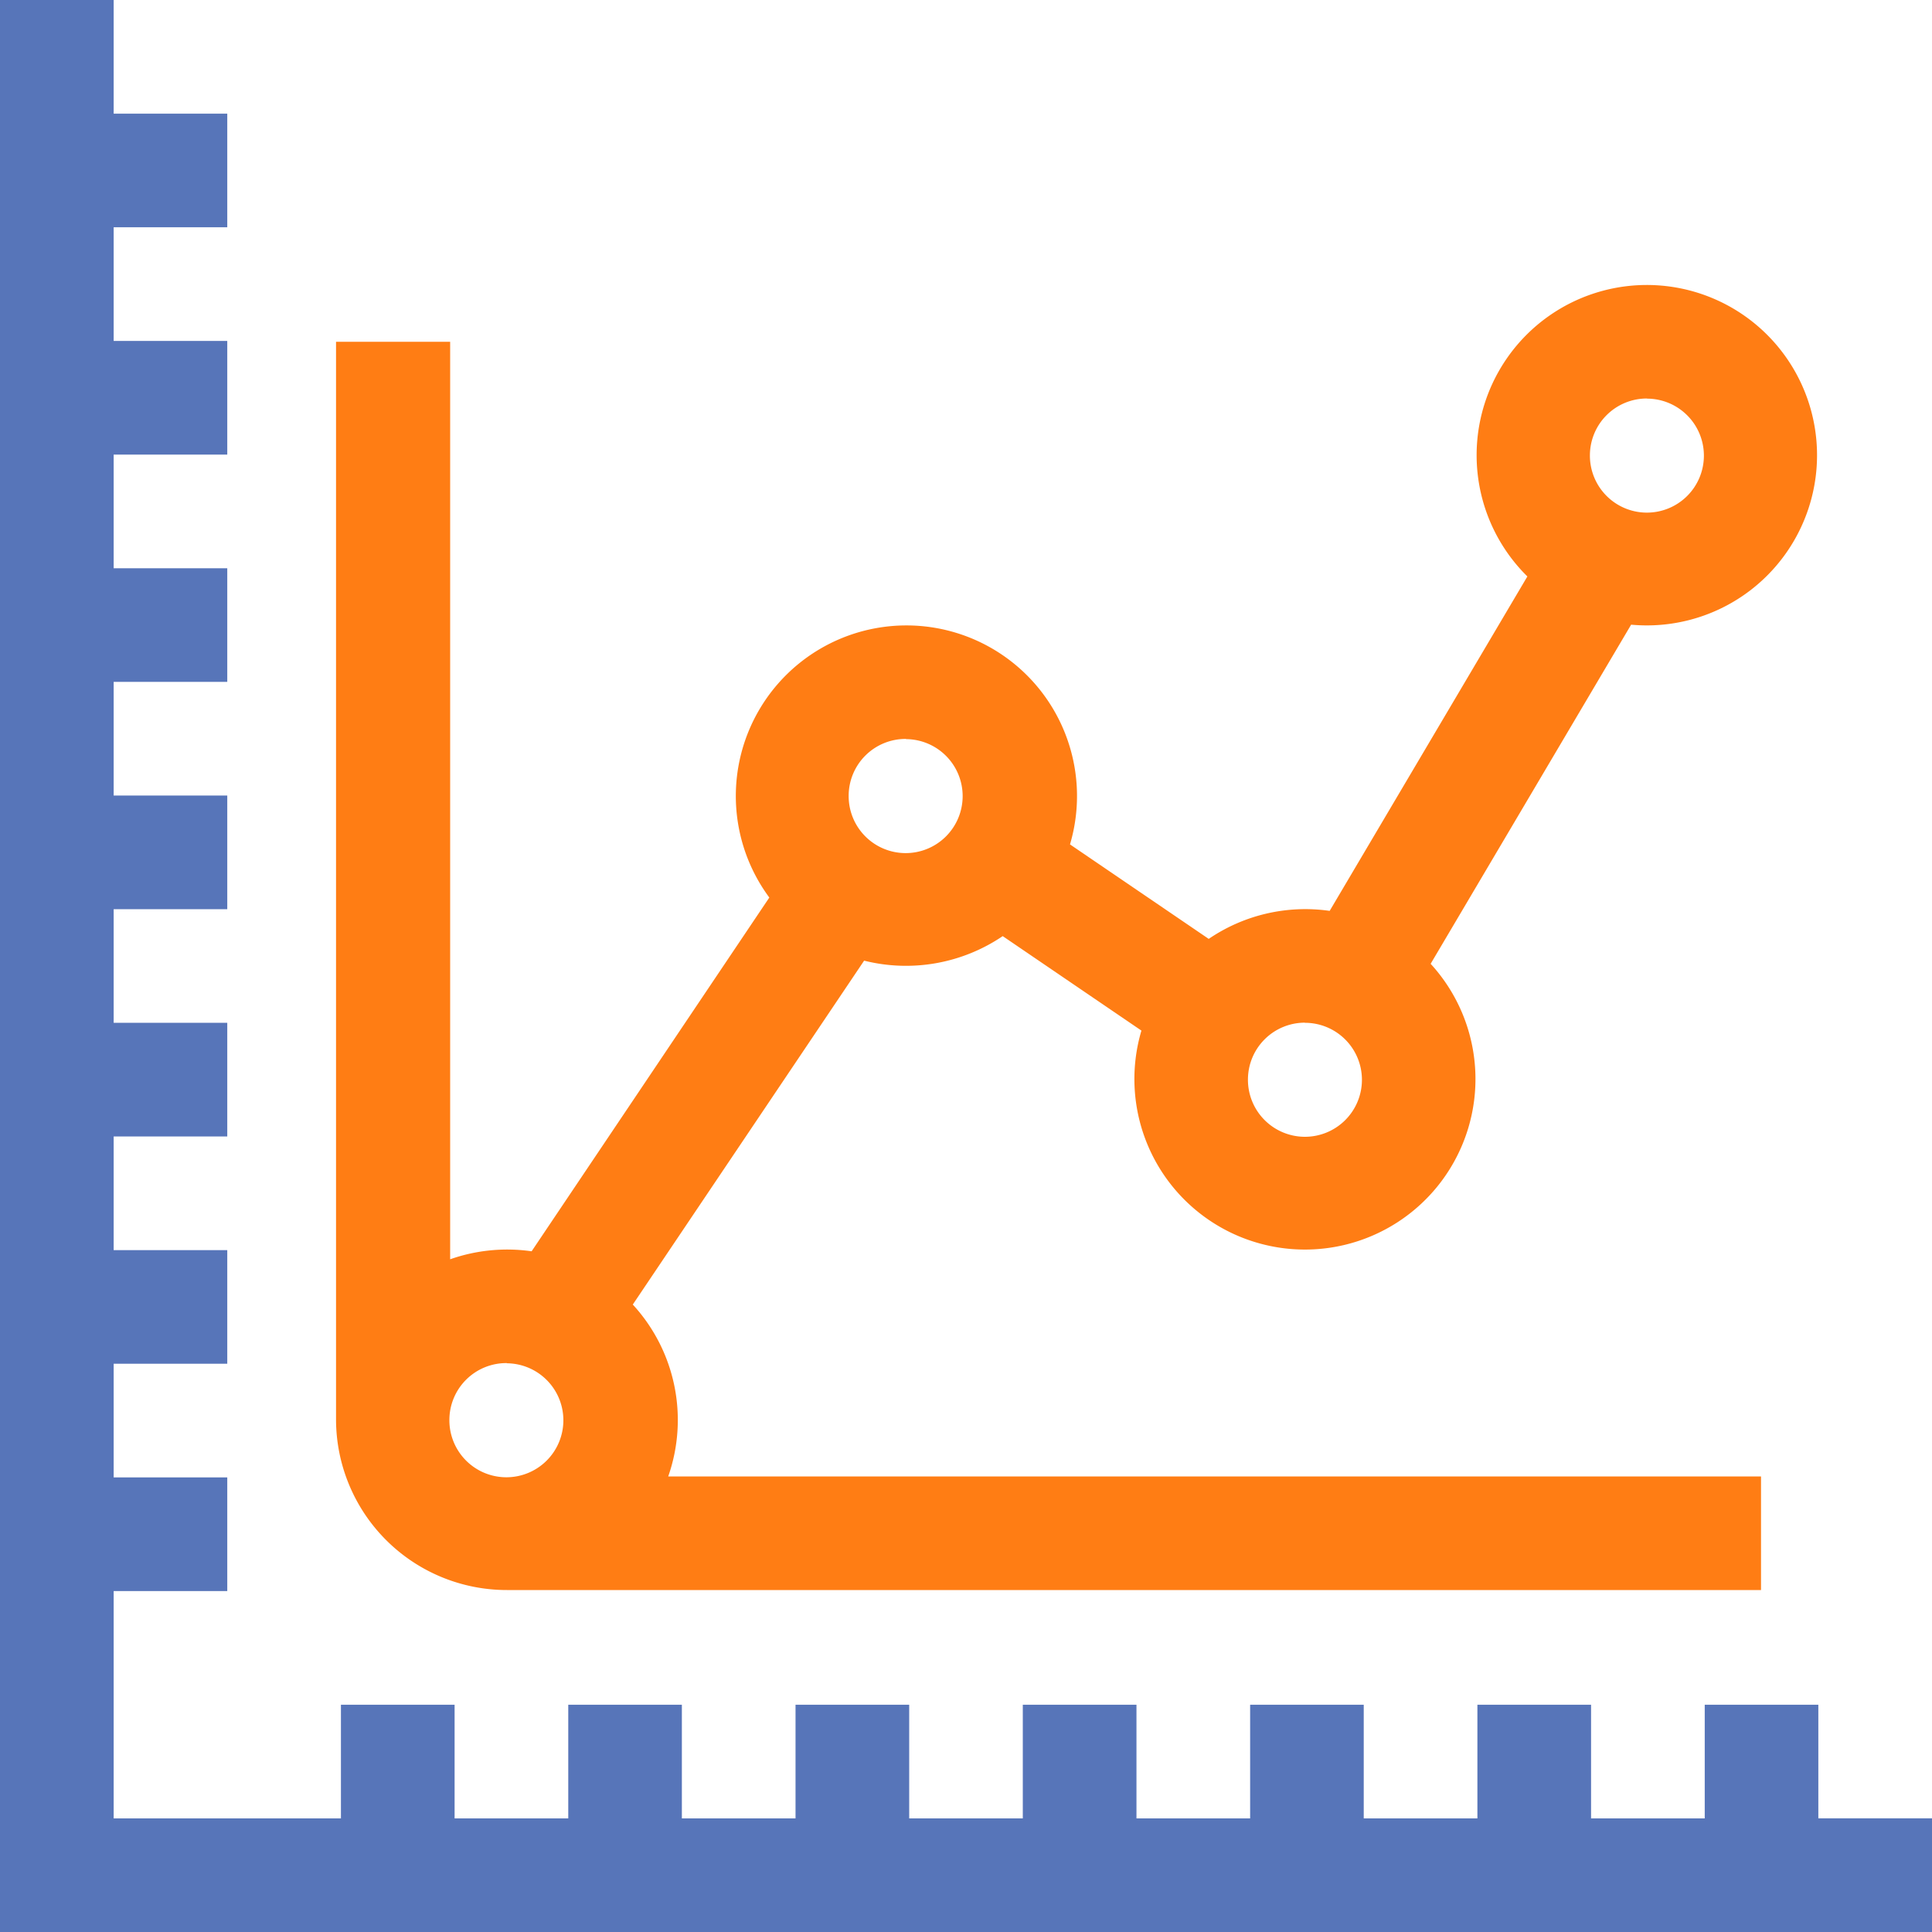<svg id="analysis" xmlns="http://www.w3.org/2000/svg" width="30" height="30" viewBox="0 0 30 30">
  <path id="Контур_243" data-name="Контур 243" d="M28.235,28.235V26.471H26.471v1.765H24.706V26.471H22.941v1.765H21.176V26.471H19.412v1.765H17.647V26.471H15.882v1.765H14.118V26.471H12.353v1.765H10.588V26.471H8.824v1.765H7.059V26.471H5.294v1.765H1.765V24.706H3.529V22.941H1.765V21.176H3.529V19.412H1.765V17.647H3.529V15.882H1.765V14.118H3.529V12.353H1.765V10.588H3.529V8.824H1.765V7.059H3.529V5.294H1.765V3.529H3.529V1.765H1.765V0H0V30H30V28.235Z" fill="#5775b9"/>
  <path id="Контур_244" data-name="Контур 244" d="M92.655,95.264h19.472V93.5H95.158a2.649,2.649,0,0,0-.55-2.669L98.2,85.491a2.677,2.677,0,0,0,2.152-.381l2.154,1.467a2.648,2.648,0,1,0,4.491-1.037l3.113-5.266a2.643,2.643,0,1,0-1.611-.749l-3.07,5.193a2.665,2.665,0,0,0-1.878.435l-2.154-1.467a2.649,2.649,0,1,0-4.669.825l-3.691,5.493a2.668,2.668,0,0,0-1.265.124V75.881H90v16.74A2.652,2.652,0,0,0,92.655,95.264Zm17.7-18.5a.885.885,0,1,1-.885.881A.884.884,0,0,1,110.357,76.762Zm-5.31,9.692a.885.885,0,1,1-.885.881A.884.884,0,0,1,105.046,86.454Zm-6.2-4.405a.885.885,0,1,1-.885.881A.884.884,0,0,1,98.851,82.048Zm-6.2,9.692a.885.885,0,1,1-.885.881A.884.884,0,0,1,92.655,91.74Z" transform="translate(-84.782 -70.574)" fill="#ff7d14"/>
</svg>
